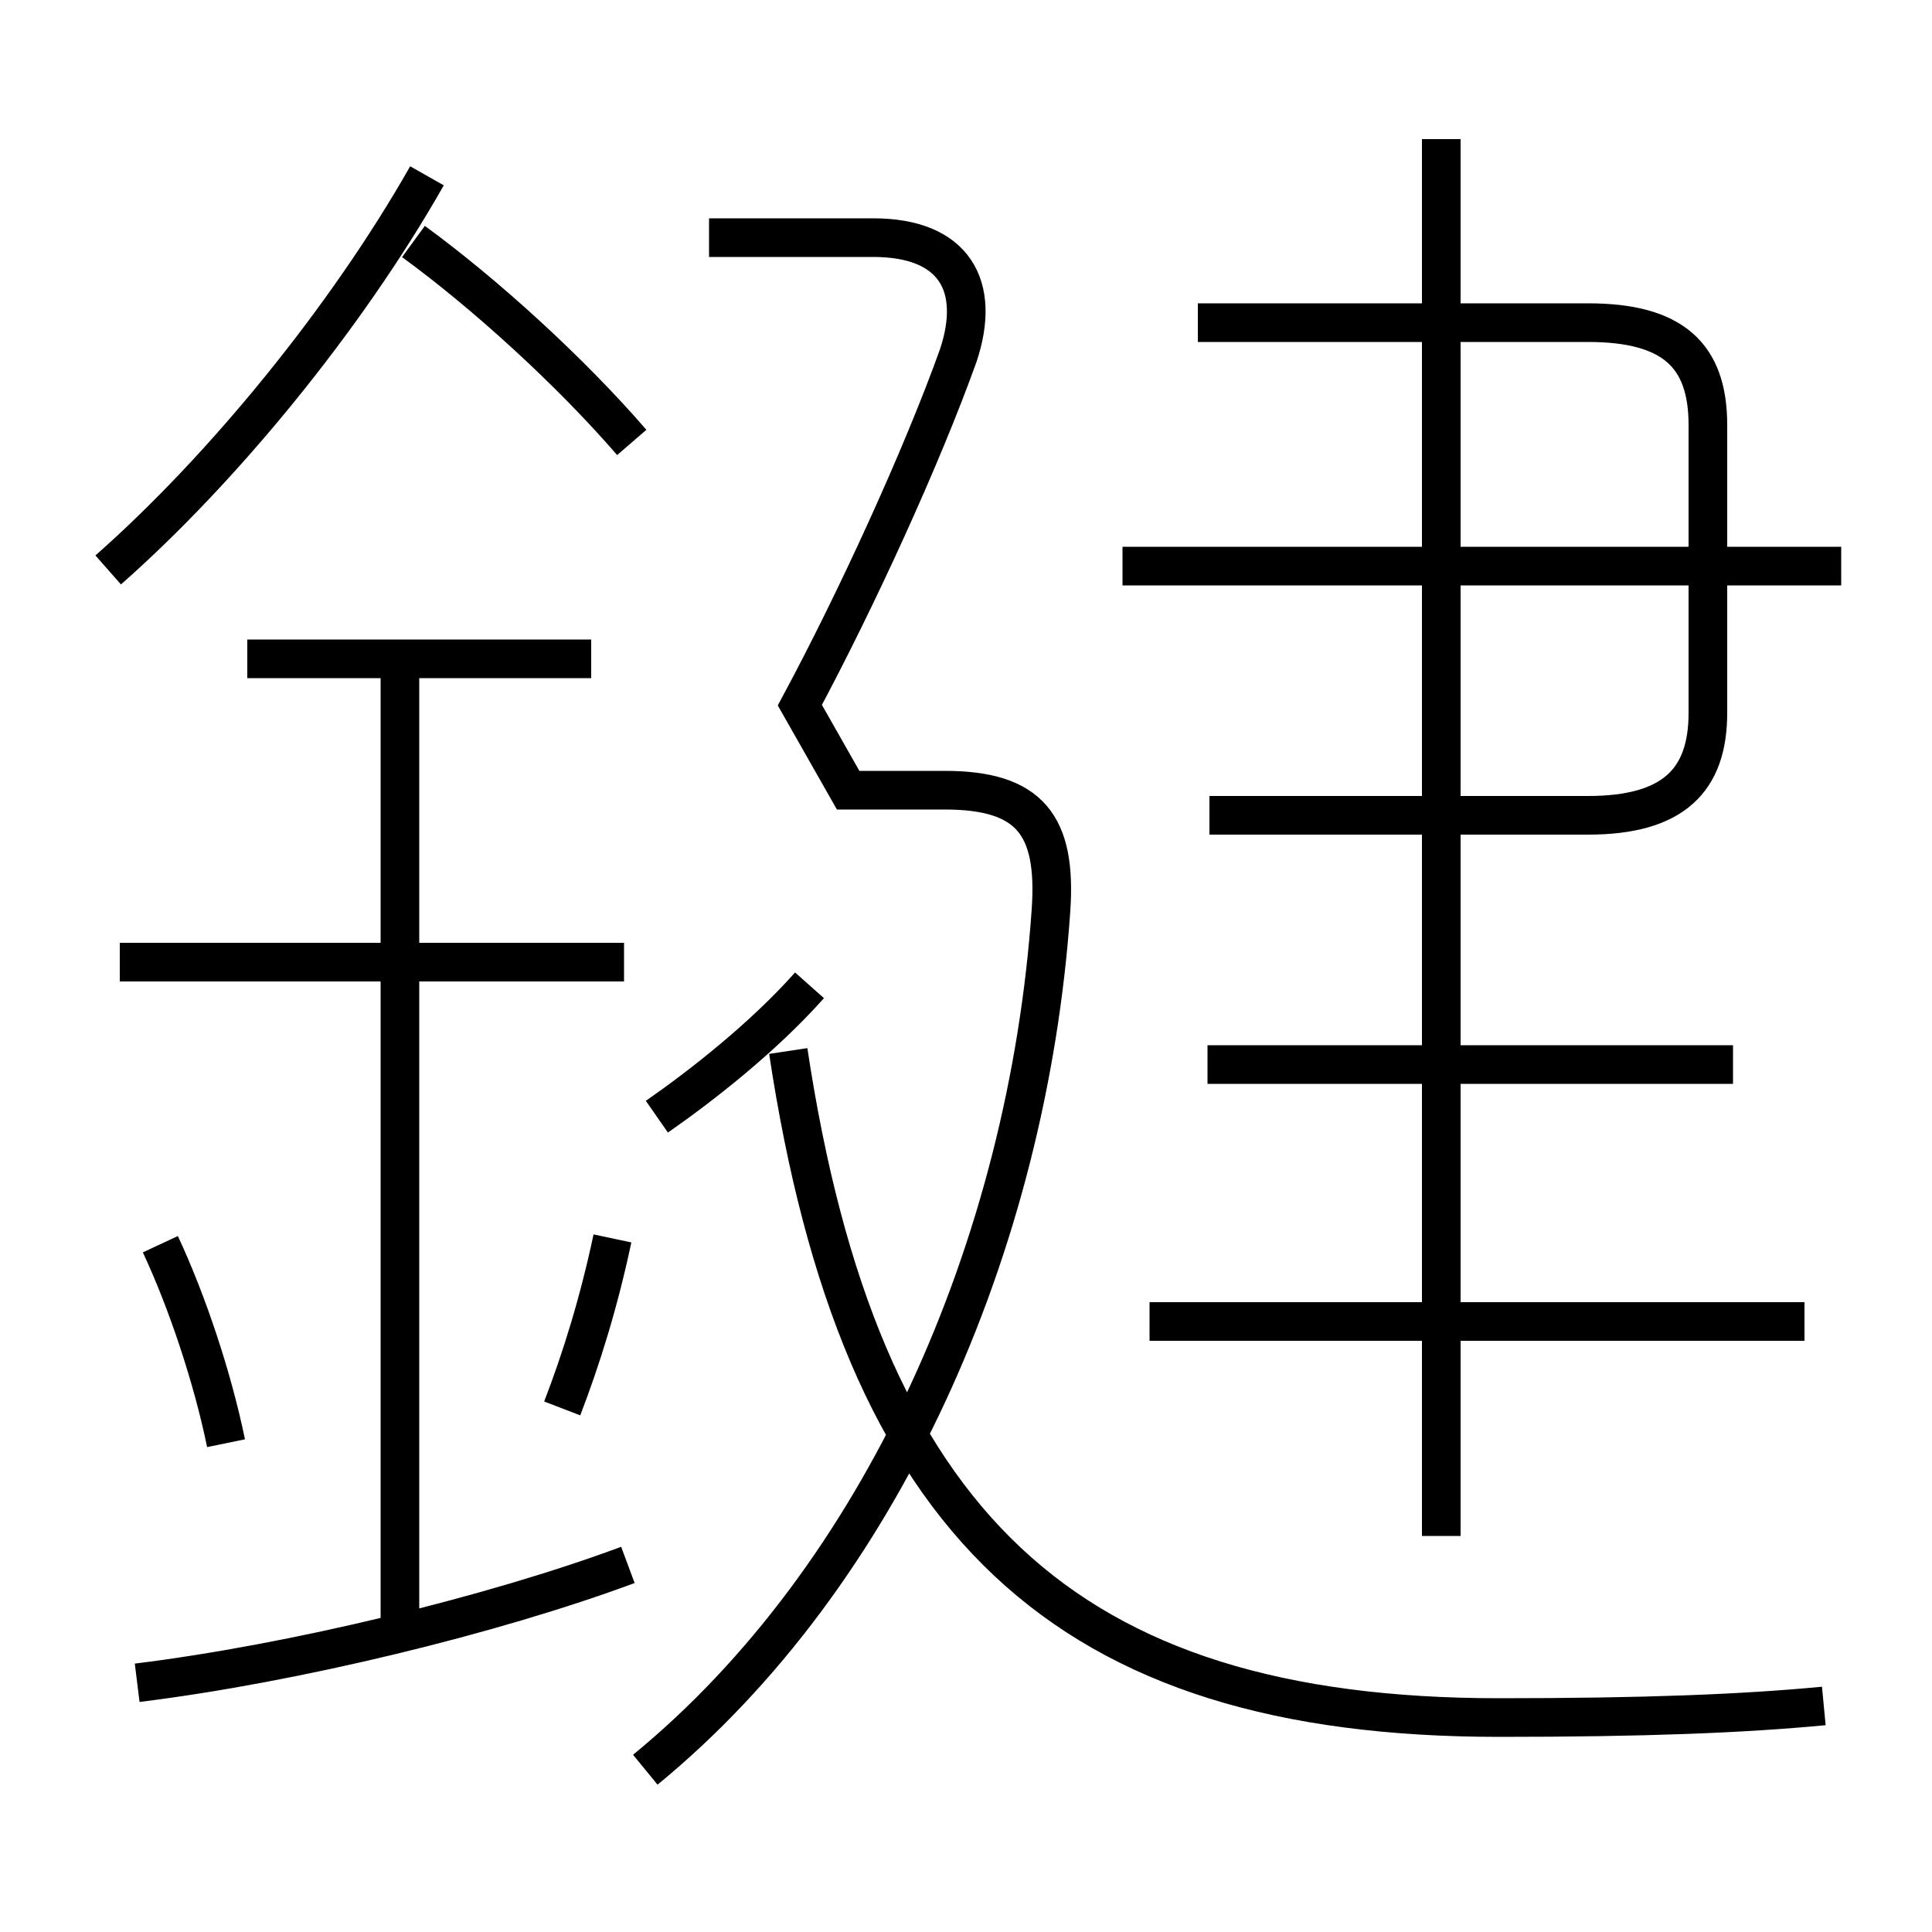 <?xml version='1.0' encoding='utf8'?>
<svg viewBox="0.0 -6.0 50.0 50.0" version="1.1" xmlns="http://www.w3.org/2000/svg">
<rect x="0.0" y="-6.0" width="50.0" height="50.0" fill="#808080" stroke="none"/>
<rect x="-1000" y="-1000" width="2000" height="2000" stroke="white" fill="white"/>
<g style="fill:white;stroke:#000000;  stroke-width:1">
<path d="M 16.7 1.8 C 22.8 -3.2 26.6 -11.75 27.2 -20.45 C 27.35 -22.65 26.65 -23.55 24.45 -23.55 L 21.95 -23.55 L 20.7 -25.75 C 22.15 -28.45 23.85 -32.15 24.8 -34.8 C 25.4 -36.6 24.7 -37.85 22.6 -37.85 L 18.35 -37.85 M 3.55 -0.45 C 7.6 -0.95 12.75 -2.2 16.25 -3.5 M 5.85 -6.65 C 5.5 -8.35 4.85 -10.3 4.15 -11.8 M 10.35 -2.1 L 10.35 -27.0 M 14.55 -7.55 C 15.05 -8.85 15.5 -10.3 15.85 -11.95 M 16.15 -19.1 L 3.1 -19.1 M 17.0 -15.1 C 18.15 -15.9 19.75 -17.15 20.95 -18.5 M 15.3 -26.95 L 6.4 -26.95 M 2.8 -29.25 C 5.75 -31.85 8.95 -35.75 11.05 -39.45 M 47.2 0.15 C 45.1 0.35 42.55 0.45 38.8 0.45 C 27.55 0.45 22.25 -4.55 20.4 -16.8 M 46.7 -9.8 L 29.75 -9.8 M 16.35 -32.55 C 14.75 -34.4 12.55 -36.4 10.7 -37.75 M 44.85 -16.45 L 31.25 -16.45 M 37.3 -4.25 L 37.3 -40.4 M 31.3 -22.9 L 41.1 -22.9 C 43.3 -22.9 44.2 -23.8 44.2 -25.55 L 44.2 -33.0 C 44.2 -34.8 43.3 -35.65 41.1 -35.65 L 31.0 -35.65 M 47.65 -29.35 L 29.05 -29.35" transform="translate(0.0 38.0)" />
</g>
</svg>